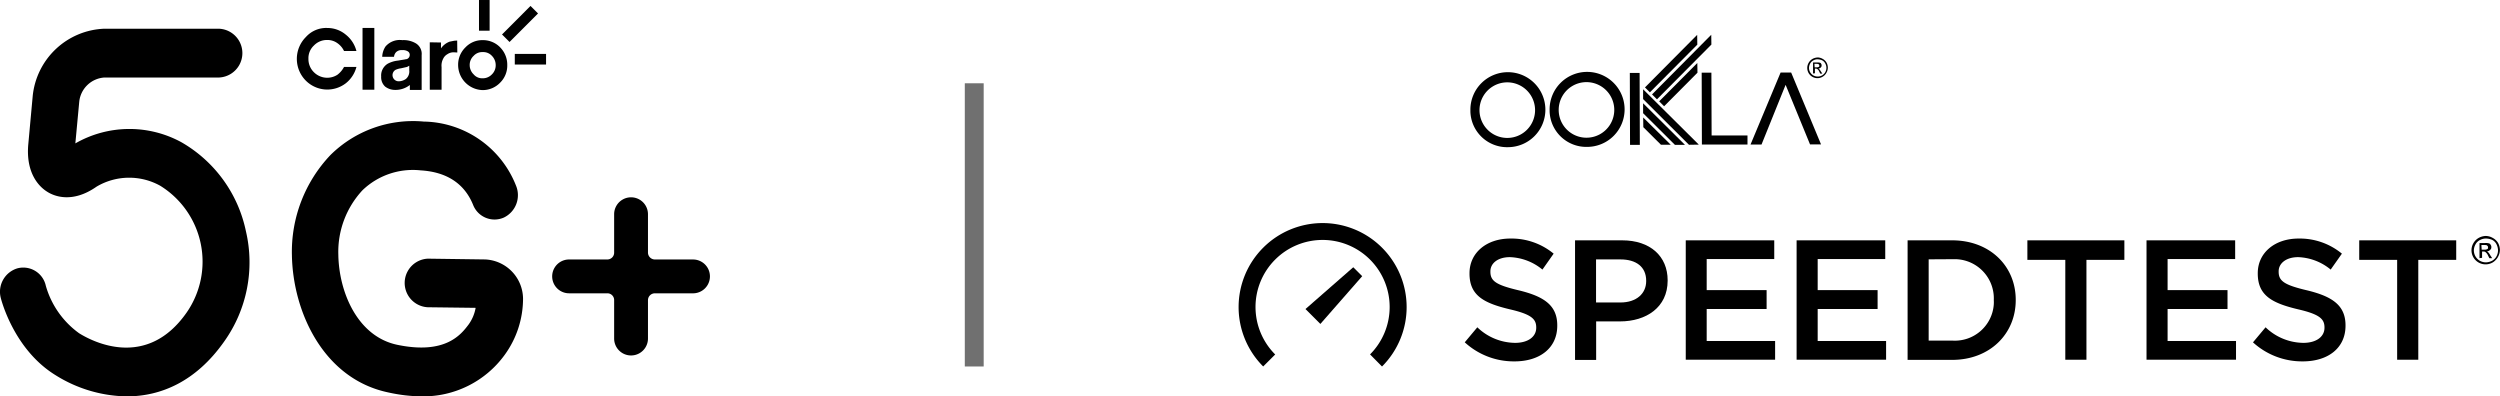 <svg xmlns="http://www.w3.org/2000/svg" width="264.837" height="41.99" viewBox="0 0 264.837 41.99">
  <g id="Grupo_6423" data-name="Grupo 6423" transform="translate(-565 -2436.808)">
    <g id="OOKLA" transform="translate(696.206 2440.492)">
      <g id="Grupo_3702" transform="translate(0 19.937)">
        <path id="Caminho_1344" d="M31.65,39.531l1.339-1.6a5.853,5.853,0,0,0,4,1.649c1.377,0,2.24-.651,2.24-1.6V37.95c0-.9-.507-1.4-2.853-1.937-2.694-.651-4.215-1.445-4.215-3.776V32.2c0-2.172,1.816-3.67,4.32-3.67a7.008,7.008,0,0,1,4.593,1.6l-1.188,1.687A5.72,5.72,0,0,0,36.44,30.5c-1.309,0-2.066.673-2.066,1.5v.038c0,.984.575,1.407,3.027,1.982,2.679.651,4.056,1.6,4.056,3.708v.038c0,2.368-1.861,3.776-4.525,3.776a7.679,7.679,0,0,1-5.274-2.02" transform="translate(-7.695 -26.88)"/>
        <path id="Caminho_1345" d="M51.912,35.363c1.687,0,2.724-.938,2.724-2.262v-.038c0-1.475-1.059-2.262-2.724-2.262H49.325v4.563Zm-4.8-6.583h4.986c2.966,0,4.812,1.687,4.812,4.23v.038c0,2.837-2.278,4.32-5.054,4.32h-2.52v4.078H47.1V28.788Z" transform="translate(-11.454 -26.941)"/>
        <path id="Caminho_1346" d="M62.6,28.775h9.375v1.982H64.817v3.291h6.348v2H64.817v3.39h7.249v1.982H62.6V28.76Z" transform="translate(-15.226 -26.936)"/>
        <path id="Caminho_1347" d="M78.12,28.775h9.39v1.982H80.352v3.291H86.7v2H80.352v3.39H87.6v1.982H78.12V28.76Z" transform="translate(-19.003 -26.936)"/>
        <path id="Caminho_1348" d="M95.892,30.8v8.6h2.5a4.133,4.133,0,0,0,4.4-3.851,3.952,3.952,0,0,0,0-.424V35.09A4.153,4.153,0,0,0,98.8,30.778h-.409l-2.5.015h0ZM93.66,28.78h4.721c3.988,0,6.734,2.724,6.734,6.3v.038c0,3.571-2.747,6.326-6.734,6.326H93.66Z" transform="translate(-22.785 -26.941)"/>
        <path id="Caminho_1349" d="M114.448,30.846H110.43V28.78h10.275v2.066h-4.018V41.431h-2.24Z" transform="translate(-26.866 -26.941)"/>
        <path id="Caminho_1350" d="M127.11,28.775h9.39v1.982h-7.158v3.291h6.348v2h-6.348v3.39h7.249v1.982H127.11V28.76Z" transform="translate(-30.925 -26.936)"/>
        <path id="Caminho_1351" d="M142.01,39.531l1.339-1.6a5.852,5.852,0,0,0,4,1.649c1.377,0,2.24-.651,2.24-1.6V37.95c0-.9-.507-1.4-2.853-1.937-2.694-.651-4.215-1.445-4.215-3.776V32.2c0-2.172,1.816-3.67,4.32-3.67a7.009,7.009,0,0,1,4.593,1.6l-1.188,1.687A5.72,5.72,0,0,0,146.8,30.5c-1.3,0-2.066.673-2.066,1.5v.038c0,.984.575,1.407,3.027,1.982,2.679.651,4.056,1.6,4.056,3.708v.038c0,2.368-1.861,3.776-4.525,3.776a7.711,7.711,0,0,1-5.281-2.02" transform="translate(-34.551 -26.88)"/>
        <path id="Caminho_1352" d="M160.908,30.846H156.89V28.78h10.275v2.066h-4.018V41.431h-2.24Z" transform="translate(-38.172 -26.941)"/>
        <path id="Caminho_1353" d="M15.191,41.551a8.9,8.9,0,1,0-12.591,0h0L3.872,40.28a7.105,7.105,0,1,1,10.048-.008l1.256,1.271h0Z" transform="translate(0.01 -26.35)" fill-rule="evenodd"/>
        <path id="Caminho_1354" d="M10.941,38.558,9.36,36.976l5.062-4.426.946.946L10.941,38.55Z" transform="translate(-2.27 -27.859)" fill-rule="evenodd"/>
      </g>
      <path id="Caminho_1355" d="M62.532,13.494,56.63,7.63V8.667l4.858,4.843Z" transform="translate(-13.774 -1.857)"/>
      <path id="Caminho_1356" d="M61.056,13.986,56.63,9.59v1.052L60,13.994h1.052Z" transform="translate(-13.774 -2.334)"/>
      <path id="Caminho_1357" d="M59.561,14.47,56.64,11.58l.015,1.029,1.869,1.861Z" transform="translate(-13.776 -2.819)"/>
      <path id="Caminho_1358" d="M62.936,4.979,62.92,3.95,58.88,8.013l.522.522Z" transform="translate(-14.321 -0.962)"/>
      <path id="Caminho_1359" d="M64.153,0,57.88,6.318l.522.522,5.766-5.8Z" transform="translate(-14.078 -0.001)"/>
      <path id="Caminho_1360" d="M62.421.01,56.89,5.579l.522.522,5.024-5.054L62.421.018Z" transform="translate(-13.837 -0.003)"/>
      <path id="Caminho_1361" d="M32.45,9.18a3.972,3.972,0,1,1,3.988,4A3.886,3.886,0,0,1,32.45,9.4V9.18M39.3,9.157a2.944,2.944,0,1,0,0,.2v-.2" transform="translate(-7.89 -1.273)"/>
      <path id="Caminho_1362" d="M43.54,9.14a3.972,3.972,0,1,1,3.988,4A3.886,3.886,0,0,1,43.54,9.359V9.14m6.848-.015a2.944,2.944,0,1,0,0,.2v-.2" transform="translate(-10.588 -1.264)"/>
      <path id="Caminho_1363" d="M64.83,5.31h1.029l.023,6.651h3.8v.961H64.853Z" transform="translate(-15.769 -1.293)"/>
      <path id="Caminho_1364" d="M75.4,6.614h-.023l-2.542,6.3H71.67L74.855,5.29h1.12L79.138,12.9H77.973L75.4,6.622Z" transform="translate(-17.434 -1.288)"/>
      <path id="Caminho_1365" d="M54.793,12.959h1.037L55.807,5.34H54.77Z" transform="translate(-13.321 -1.3)"/>
      <path id="Caminho_1366" d="M80.4,4.224h.219a.448.448,0,0,0,.219-.053c.053-.023.053-.076.053-.121a.147.147,0,0,0-.023-.1l-.076-.076a1,1,0,0,0-.2-.023h-.219l.023.371h0Zm-.174.658V3.71h.416a.973.973,0,0,1,.3.023.184.184,0,0,1,.144.121.235.235,0,0,1,.045.174.252.252,0,0,1-.1.219.3.3,0,0,1-.242.1.486.486,0,0,1,.1.076,1.778,1.778,0,0,1,.174.242l.144.219h-.219l-.1-.2a.632.632,0,0,0-.2-.272.332.332,0,0,0-.144-.053h-.121v.492l-.2.023h0Zm.469-1.513a.912.912,0,0,0-.439.121.779.779,0,0,0-.34.34,1,1,0,0,0-.121.462.922.922,0,0,0,.462.787.94.94,0,0,0,.923,0,.919.919,0,0,0,.34-.34.94.94,0,0,0,0-.923.779.779,0,0,0-.34-.34,1.19,1.19,0,0,0-.492-.1m.008-.2a1.119,1.119,0,0,1,.537.144,1.042,1.042,0,0,1,.416.393,1.119,1.119,0,0,1,.144.537,1.1,1.1,0,0,1-.144.537A1.079,1.079,0,1,1,79.763,3.74a1.1,1.1,0,0,1,.416-.416,1.219,1.219,0,0,1,.515-.144" transform="translate(-19.367 -0.774)"/>
      <path id="Caminho_1378" d="M173.692,29.623h.3a.594.594,0,0,0,.3-.068c.068-.03.068-.1.068-.166a.214.214,0,0,0-.03-.136l-.1-.1a1.44,1.44,0,0,0-.272-.03h-.3l.03.507h0Zm-.235.916V28.919h.575a1.244,1.244,0,0,1,.409.03.271.271,0,0,1,.2.166.33.33,0,0,1,.068.235.317.317,0,0,1-.136.3.39.39,0,0,1-.34.136.449.449,0,0,1,.136.1,1.707,1.707,0,0,1,.235.34l.2.3h-.3l-.136-.272a.947.947,0,0,0-.272-.371.332.332,0,0,0-.2-.068h-.166v.673l-.272.03h0Zm.643-2.1a1.422,1.422,0,0,0-.605.166,1.08,1.08,0,0,0-.469.469,1.356,1.356,0,0,0-.166.643A1.273,1.273,0,0,0,173.5,30.8a1.356,1.356,0,0,0,.643.166,1.559,1.559,0,0,0,.643-.166,1.215,1.215,0,0,0,.469-.469,1.356,1.356,0,0,0,.166-.643,1.558,1.558,0,0,0-.166-.643,1.043,1.043,0,0,0-.469-.469,1.727,1.727,0,0,0-.673-.136m-.008-.272a1.518,1.518,0,0,1,.741.2,1.455,1.455,0,0,1,.575.537,1.6,1.6,0,0,1,.2.742,1.611,1.611,0,0,1-.749,1.317,1.493,1.493,0,0,1-2.066-2.02,1.5,1.5,0,0,1,.575-.575,1.677,1.677,0,0,1,.711-.2" transform="translate(-41.998 -6.856)"/>
    </g>
    <line id="Linha_72" data-name="Linha 72" y2="30" transform="translate(668.206 2445.631)" fill="none" stroke="#707070" stroke-width="2"/>
    <g id="Grupo_5885" data-name="Grupo 5885" transform="translate(13976.831 -5472.229)">
      <g id="Grupo_5883" data-name="Grupo 5883" transform="translate(-13411.831 7909.038)">
        <g id="Grupo_3668" data-name="Grupo 3668" transform="translate(0 0)">
          <g id="Grupo_3613" data-name="Grupo 3613">
            <path id="Caminho_1784" data-name="Caminho 1784" d="M347.959,155.571a2.535,2.535,0,0,0-1.855-.771,2.457,2.457,0,0,0-1.834.771,2.548,2.548,0,0,0-.771,1.875,2.669,2.669,0,0,0,2.6,2.646,2.555,2.555,0,0,0,1.855-.792,2.53,2.53,0,0,0,.75-1.855,2.611,2.611,0,0,0-.75-1.875m-.875,2.855a1.322,1.322,0,0,1-.979.417,1.18,1.18,0,0,1-.959-.417,1.357,1.357,0,0,1-.417-.979,1.29,1.29,0,0,1,.417-.979,1.216,1.216,0,0,1,.959-.4,1.232,1.232,0,0,1,.979.4,1.387,1.387,0,0,1,.4.979,1.337,1.337,0,0,1-.4.979" transform="translate(-294.967 -150.549)"/>
            <path id="Caminho_1785" data-name="Caminho 1785" d="M264.73,148.6a2.88,2.88,0,0,0-2.271.959,3.27,3.27,0,0,0,0,4.626,3.216,3.216,0,0,0,4.23.271,3.232,3.232,0,0,0,1.125-1.73H266.5a2.48,2.48,0,0,1-.708.834,1.992,1.992,0,0,1-2.48-.271,1.936,1.936,0,0,1-.583-1.417,1.828,1.828,0,0,1,.583-1.417,1.9,1.9,0,0,1,1.417-.583,1.787,1.787,0,0,1,1.063.333,2.112,2.112,0,0,1,.708.834h1.313a3.232,3.232,0,0,0-1.125-1.73,3.024,3.024,0,0,0-1.959-.708" transform="translate(-230.055 -145.637)"/>
            <path id="Caminho_1786" data-name="Caminho 1786" d="M306.63,154.79a2,2,0,0,0-1.771.667,2.1,2.1,0,0,0-.354,1.1h1.25a.848.848,0,0,1,.188-.458.793.793,0,0,1,.667-.25,1.006,1.006,0,0,1,.6.125.421.421,0,0,1,.208.417.461.461,0,0,1-.292.4l-.959.167a2.89,2.89,0,0,0-1.084.333,1.455,1.455,0,0,0-.688,1.354,1.339,1.339,0,0,0,.417,1.063,1.717,1.717,0,0,0,1.021.354,2.464,2.464,0,0,0,1.6-.521v.521h1.25v-3.688a1.3,1.3,0,0,0-.625-1.25,2.538,2.538,0,0,0-1.438-.333m.521,2.834.229-.125v.5a1.033,1.033,0,0,1-.354.9,1.372,1.372,0,0,1-.792.25.652.652,0,0,1-.313-1.209,2,2,0,0,1,.583-.167l.646-.146Z" transform="translate(-264.015 -150.539)"/>
            <rect id="Retângulo_632" data-name="Retângulo 632" width="1.25" height="6.543" transform="translate(38.405 2.959)"/>
            <path id="Caminho_1787" data-name="Caminho 1787" d="M331.184,155.125a1.917,1.917,0,0,0-.9.708v-.625l-1.188-.021v5.022h1.25v-2.4a1.539,1.539,0,0,1,.167-.875,1.067,1.067,0,0,1,.438-.479,1.163,1.163,0,0,1,.688-.208l.375.021L332,155l-.313.021-.5.1Z" transform="translate(-283.568 -150.707)"/>
            <rect id="Retângulo_633" data-name="Retângulo 633" width="4.272" height="1.125" transform="translate(53.181 3.652) rotate(-45.041)"/>
            <rect id="Retângulo_634" data-name="Retângulo 634" width="1.125" height="3.251" transform="translate(50.742)"/>
            <rect id="Retângulo_635" data-name="Retângulo 635" width="3.313" height="1.125" transform="translate(54.534 5.71)"/>
            <path id="Caminho_1788" data-name="Caminho 1788" d="M124.042,187.947a14.579,14.579,0,0,1-7.564-2.251c-4.4-2.709-5.731-7.939-5.793-8.169a2.591,2.591,0,0,1,1.771-3.147,2.445,2.445,0,0,1,3,1.855,9.344,9.344,0,0,0,3.522,5.022c1.6,1,7.21,3.772,11.378-2.167a9.451,9.451,0,0,0-2.792-13.462,6.778,6.778,0,0,0-6.731.1c-2.584,1.813-4.522,1-5.23.542-.709-.438-2.313-1.813-2-5.085l.458-5A7.927,7.927,0,0,1,121.624,149h12.191a2.587,2.587,0,0,1,0,5.168H121.666A2.868,2.868,0,0,0,119,156.689l-.417,4.459a11.5,11.5,0,0,1,11.232-.125,14.2,14.2,0,0,1,6.835,9.419,14.449,14.449,0,0,1-2.313,11.711c-2.98,4.23-6.71,5.793-10.294,5.793" transform="translate(-110.601 -145.958)"/>
            <path id="Caminho_1789" data-name="Caminho 1789" d="M272.726,225.207a17.006,17.006,0,0,1-3.522-.417c-6.877-1.438-10.107-8.544-10.211-14.524a14.878,14.878,0,0,1,4.084-10.628,12.441,12.441,0,0,1,9.877-3.543,10.7,10.7,0,0,1,9.773,6.773,2.631,2.631,0,0,1-1.292,3.4,2.439,2.439,0,0,1-3.251-1.355c-.917-2.25-2.792-3.48-5.543-3.647a7.7,7.7,0,0,0-6.168,2.1,9.582,9.582,0,0,0-2.563,6.835c.063,3.98,2.042,8.669,6.252,9.544,5.105,1.063,6.752-1.1,7.544-2.146a4.277,4.277,0,0,0,.75-1.771l-5.085-.063a2.577,2.577,0,0,1,.021-5.147h.021l6.043.083a4.2,4.2,0,0,1,4.022,4.168,10.164,10.164,0,0,1-1.959,5.96,10.653,10.653,0,0,1-8.794,4.376" transform="translate(-228.069 -183.218)"/>
            <path id="Caminho_1790" data-name="Caminho 1790" d="M406.22,241.285H402.2a.735.735,0,0,1-.75-.75v-4.043a1.792,1.792,0,0,0-3.584,0v4.043a.721.721,0,0,1-.729.75h-4.043a1.792,1.792,0,0,0,0,3.584h4.043a.714.714,0,0,1,.729.729v4.064a1.792,1.792,0,0,0,3.584,0V245.6a.728.728,0,0,1,.75-.729h4.022a1.792,1.792,0,1,0,0-3.584" transform="translate(-332.807 -213.799)"/>
          </g>
        </g>
      </g>
    </g>
  </g>
</svg>
